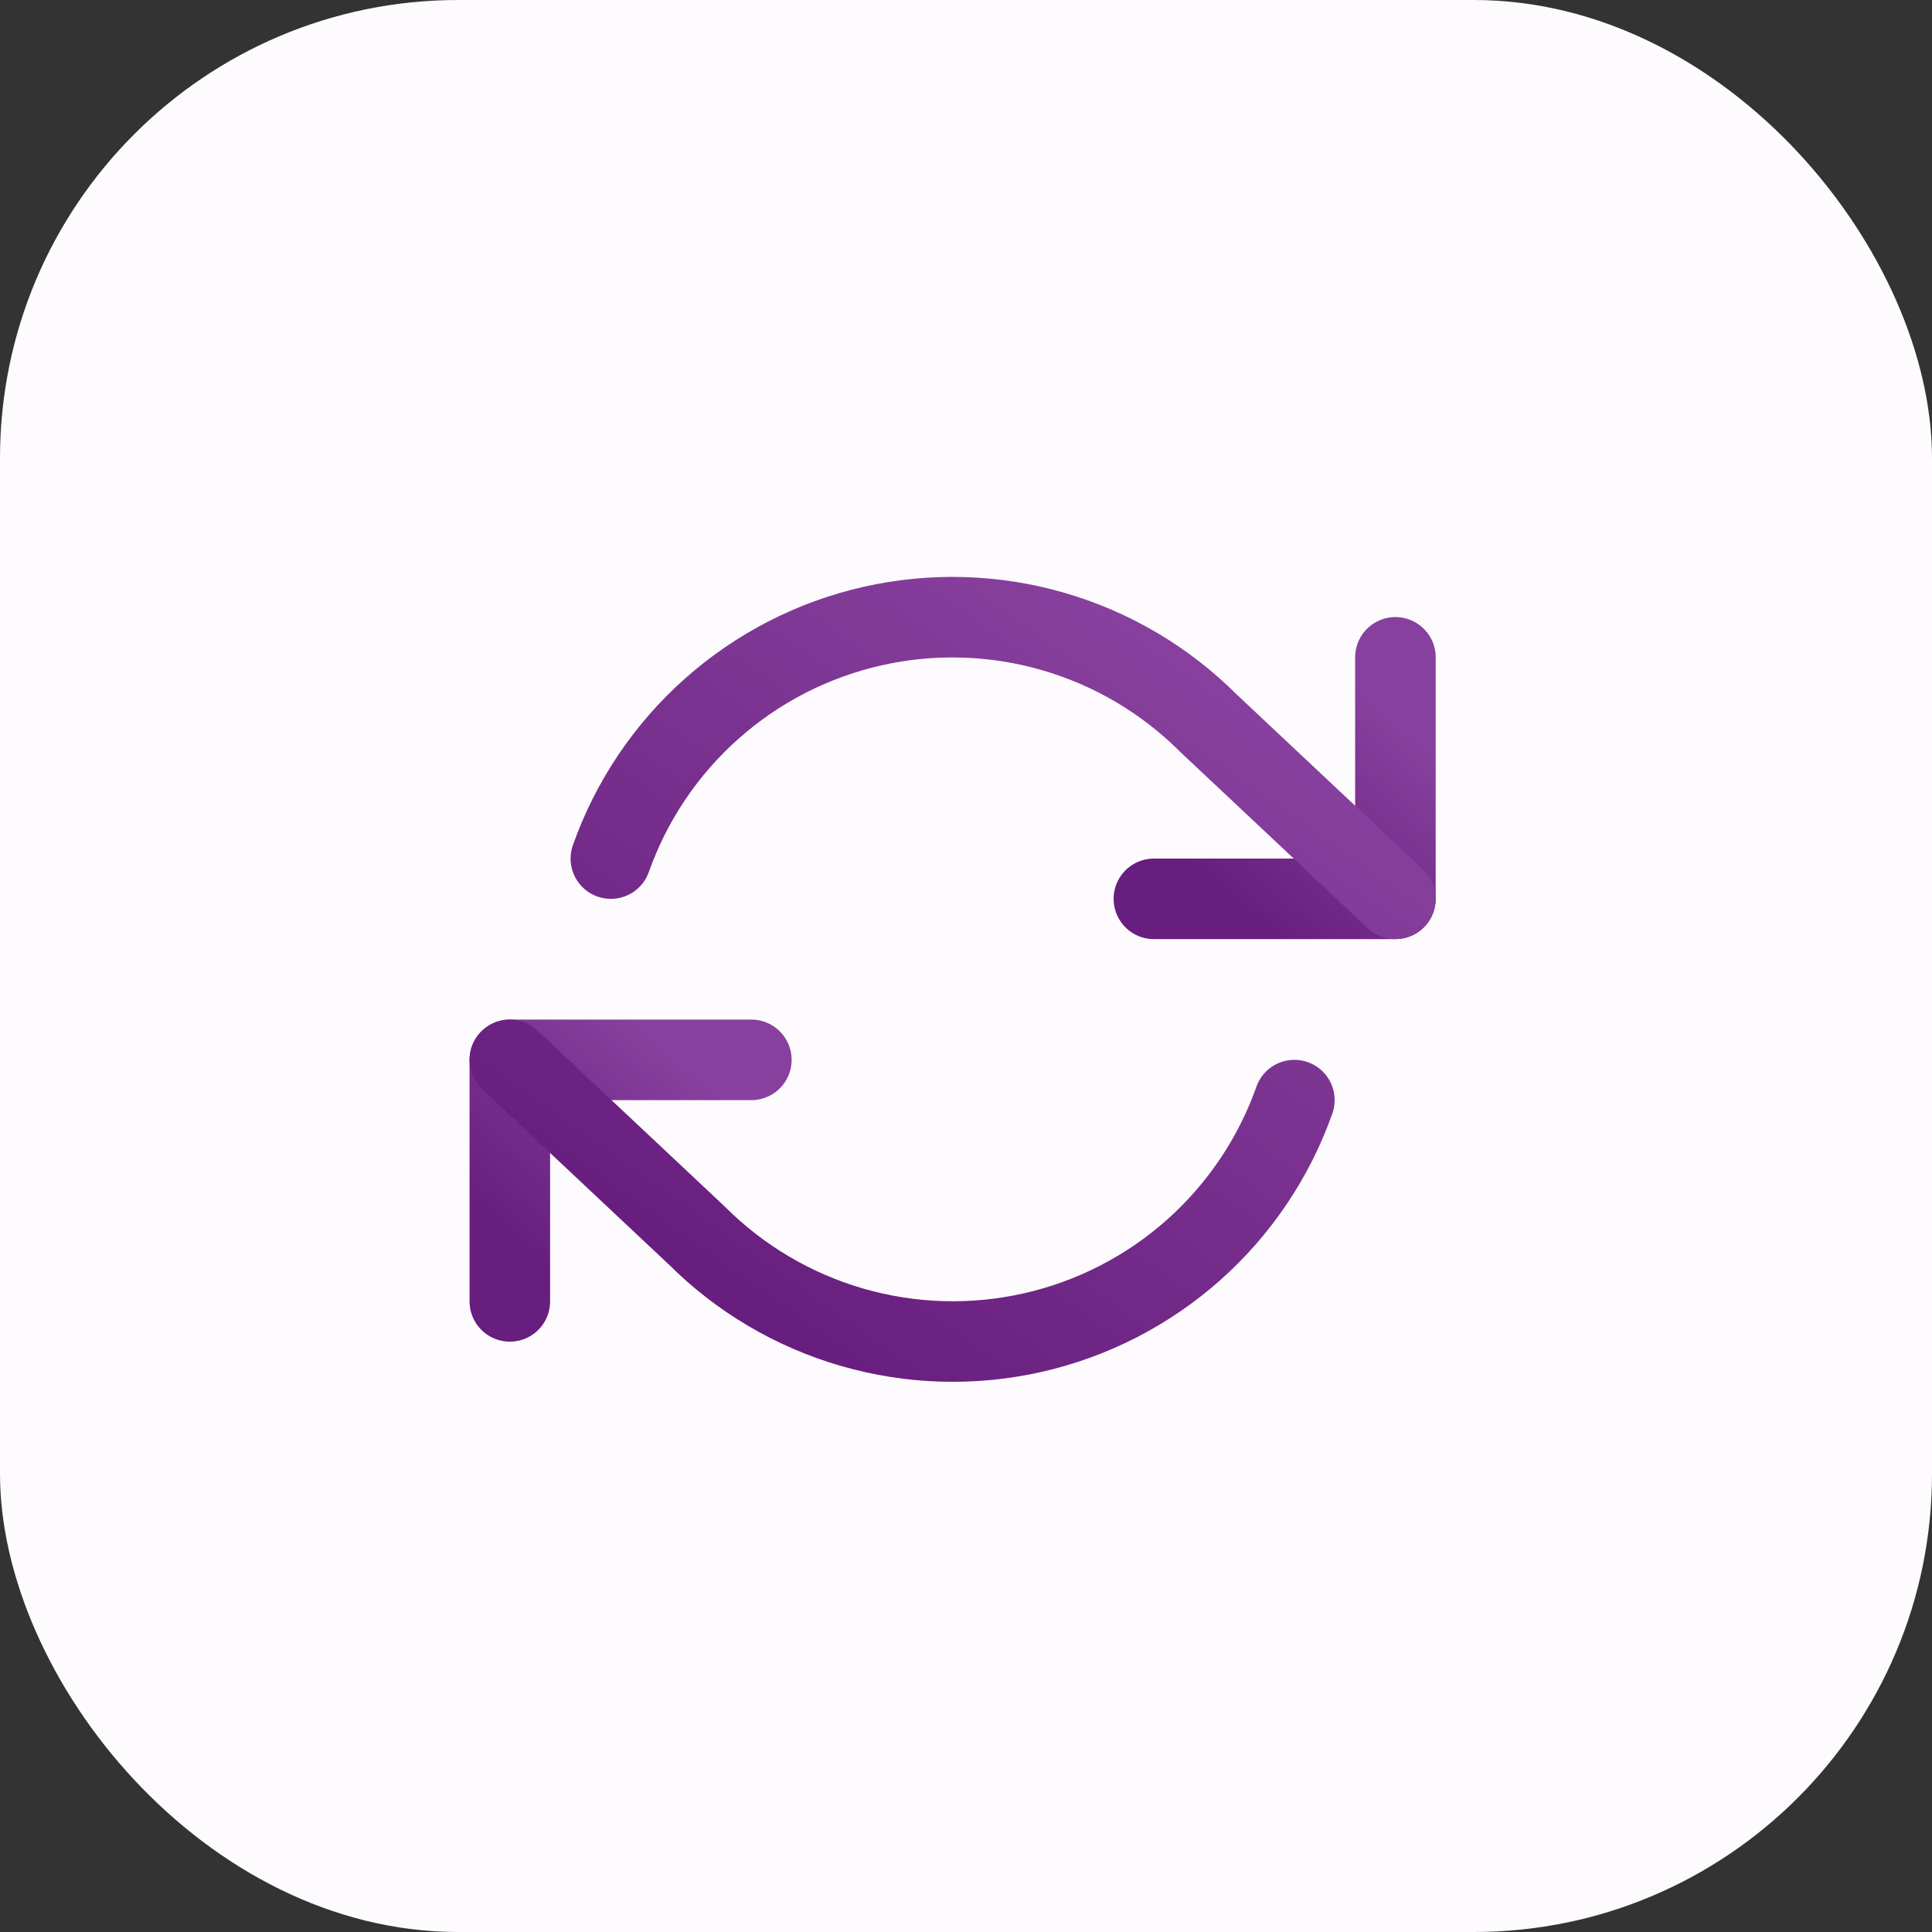 <svg width="72" height="72" viewBox="0 0 72 72" fill="none" xmlns="http://www.w3.org/2000/svg">
<rect x="0" y="0" width="72" height="72" fill="#333333" stroke="none"/>
<g id="icon-transfer" clip-path="url(#clip0_1436_90)">
<rect id="Rectangle 1006" width="72" height="72" rx="17.077" fill="#FEFBFF"/>
<g id="Group 484">
<g id="Vector">
<path d="M52.003 24.497V33.497H43.002" stroke="url(#paint0_linear_1436_90)" stroke-width="3" stroke-linecap="round" stroke-linejoin="round"/>
<path d="M52.003 24.497V33.497H43.002" stroke="black" stroke-opacity="0.2" stroke-width="3" stroke-linecap="round" stroke-linejoin="round"/>
</g>
<g id="Vector_2">
<path d="M19 48.499V39.498H28.001" stroke="url(#paint1_linear_1436_90)" stroke-width="3" stroke-linecap="round" stroke-linejoin="round"/>
<path d="M19 48.499V39.498H28.001" stroke="black" stroke-opacity="0.2" stroke-width="3" stroke-linecap="round" stroke-linejoin="round"/>
</g>
<g id="Vector_3">
<path d="M22.765 31.997C23.526 29.847 24.819 27.925 26.524 26.41C28.229 24.895 30.289 23.836 32.514 23.333C34.738 22.83 37.054 22.898 39.245 23.532C41.435 24.165 43.43 25.344 45.042 26.957L52.003 33.497M19 39.498L25.961 46.038C27.573 47.651 29.567 48.83 31.758 49.464C33.949 50.097 36.265 50.166 38.489 49.662C40.714 49.159 42.774 48.1 44.479 46.585C46.184 45.07 47.477 43.148 48.238 40.998" stroke="url(#paint2_linear_1436_90)" stroke-width="3" stroke-linecap="round" stroke-linejoin="round"/>
<path d="M22.765 31.997C23.526 29.847 24.819 27.925 26.524 26.41C28.229 24.895 30.289 23.836 32.514 23.333C34.738 22.83 37.054 22.898 39.245 23.532C41.435 24.165 43.43 25.344 45.042 26.957L52.003 33.497M19 39.498L25.961 46.038C27.573 47.651 29.567 48.83 31.758 49.464C33.949 50.097 36.265 50.166 38.489 49.662C40.714 49.159 42.774 48.1 44.479 46.585C46.184 45.07 47.477 43.148 48.238 40.998" stroke="black" stroke-opacity="0.2" stroke-width="3" stroke-linecap="round" stroke-linejoin="round"/>
</g>
</g>
</g>
<defs>
<linearGradient id="paint0_linear_1436_90" x1="50.608" y1="25.712" x2="44.712" y2="32.507" gradientUnits="userSpaceOnUse">
<stop stop-color="#A950C4"/>
<stop offset="1" stop-color="#82269E"/>
</linearGradient>
<linearGradient id="paint1_linear_1436_90" x1="26.606" y1="40.713" x2="20.71" y2="47.508" gradientUnits="userSpaceOnUse">
<stop stop-color="#A950C4"/>
<stop offset="1" stop-color="#82269E"/>
</linearGradient>
<linearGradient id="paint2_linear_1436_90" x1="46.887" y1="26.644" x2="30.028" y2="50.402" gradientUnits="userSpaceOnUse">
<stop stop-color="#A950C4"/>
<stop offset="1" stop-color="#82269E"/>
</linearGradient>
<clipPath id="clip0_1436_90">
<rect width="72" height="72" fill="white"/>
</clipPath>
</defs>
</svg>
